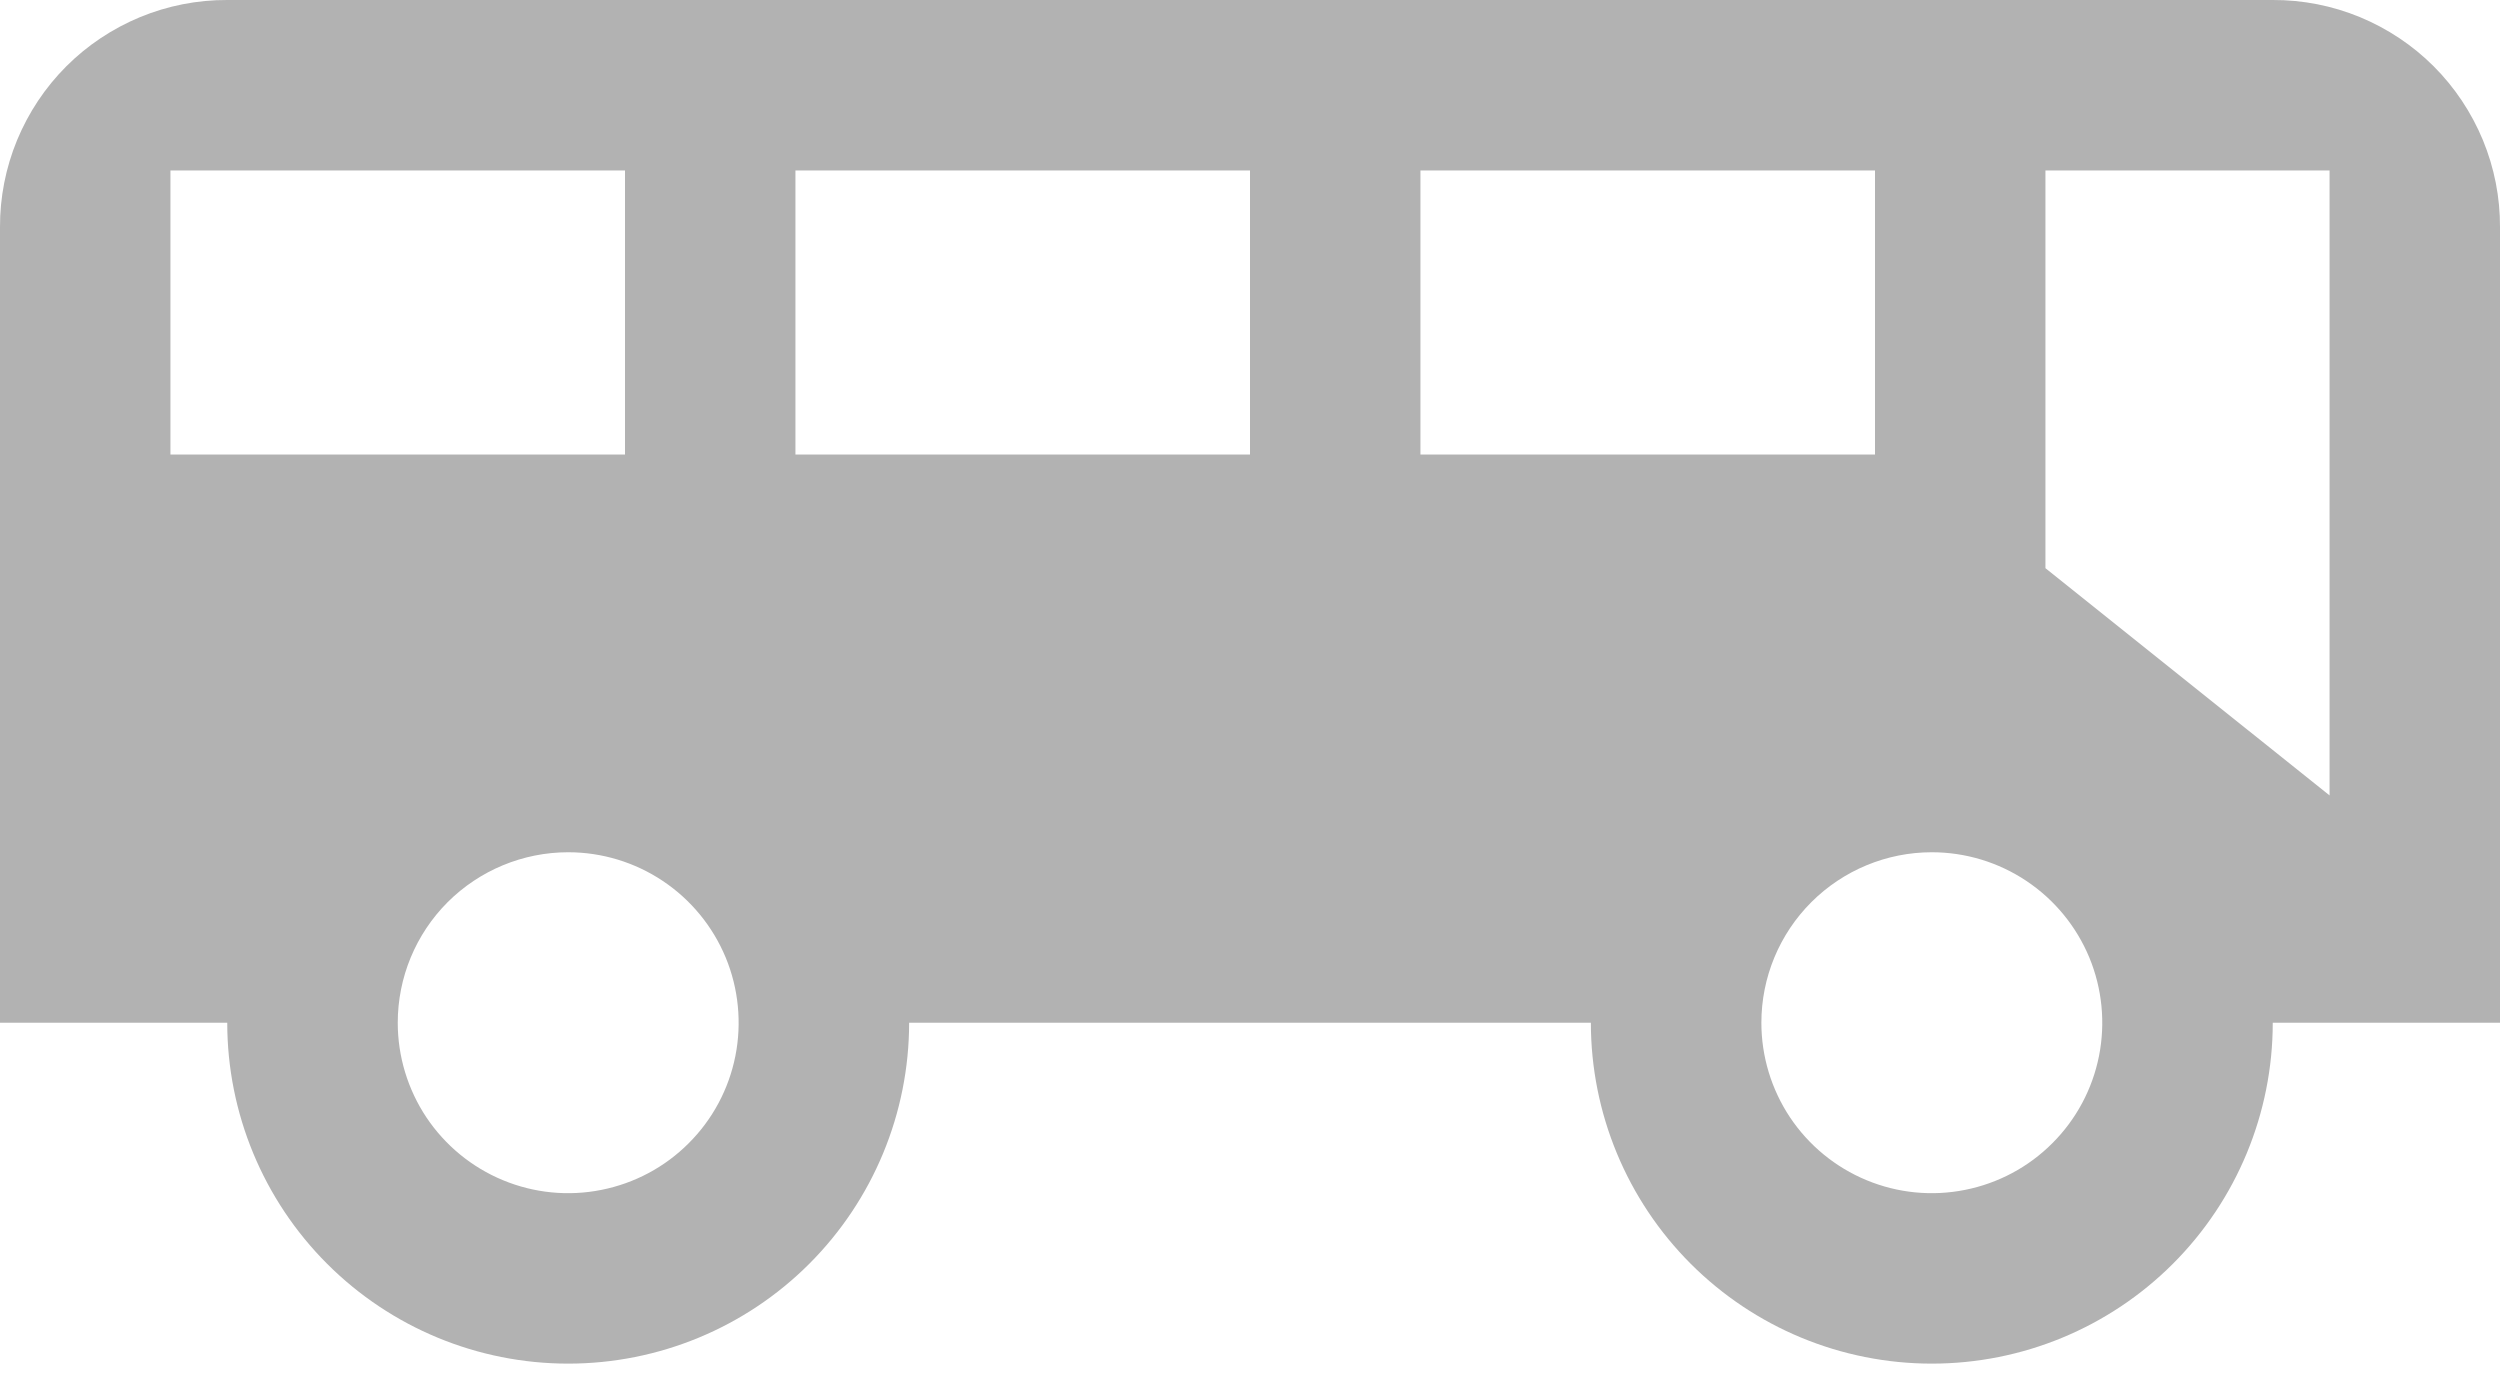 <svg width="40" height="22" viewBox="0 0 40 22" fill="none" xmlns="http://www.w3.org/2000/svg">
<path d="M3.636 2.24319e-05C3.158 -0.002 2.685 0.091 2.243 0.273C1.801 0.456 1.399 0.723 1.061 1.061C0.723 1.399 0.456 1.801 0.273 2.243C0.091 2.685 -0.002 3.158 2.24318e-05 3.636V16.364H3.636C3.636 17.81 4.211 19.198 5.234 20.221C6.257 21.244 7.644 21.818 9.091 21.818C10.538 21.818 11.925 21.244 12.948 20.221C13.971 19.198 14.546 17.81 14.546 16.364H25.454C25.454 17.81 26.029 19.198 27.052 20.221C28.075 21.244 29.462 21.818 30.909 21.818C32.356 21.818 33.743 21.244 34.766 20.221C35.789 19.198 36.364 17.81 36.364 16.364H40V3.636C40.002 3.158 39.909 2.685 39.727 2.243C39.544 1.801 39.277 1.399 38.939 1.061C38.601 0.723 38.199 0.456 37.757 0.273C37.315 0.091 36.842 -0.002 36.364 2.24319e-05H3.636ZM2.727 2.727H10V7.273H2.727V2.727ZM12.727 2.727H20V7.273H12.727V2.727ZM22.727 2.727H30V7.273H22.727V2.727ZM32.727 2.727H37.273V12.727L32.727 9.091V2.727ZM9.091 13.636C9.63 13.636 10.158 13.796 10.606 14.096C11.055 14.396 11.404 14.822 11.611 15.32C11.817 15.818 11.871 16.367 11.766 16.896C11.661 17.425 11.401 17.911 11.019 18.292C10.638 18.674 10.152 18.933 9.623 19.038C9.094 19.144 8.546 19.09 8.047 18.883C7.549 18.677 7.123 18.327 6.823 17.879C6.524 17.43 6.364 16.903 6.364 16.364C6.364 15.64 6.651 14.947 7.162 14.435C7.674 13.924 8.368 13.636 9.091 13.636ZM30.909 13.636C31.448 13.636 31.976 13.796 32.424 14.096C32.873 14.396 33.222 14.822 33.429 15.32C33.635 15.818 33.689 16.367 33.584 16.896C33.479 17.425 33.219 17.911 32.837 18.292C32.456 18.674 31.97 18.933 31.441 19.038C30.912 19.144 30.364 19.09 29.865 18.883C29.367 18.677 28.941 18.327 28.641 17.879C28.342 17.43 28.182 16.903 28.182 16.364C28.182 15.64 28.469 14.947 28.981 14.435C29.492 13.924 30.186 13.636 30.909 13.636Z" fill="#B2B2B2"/>
</svg>
